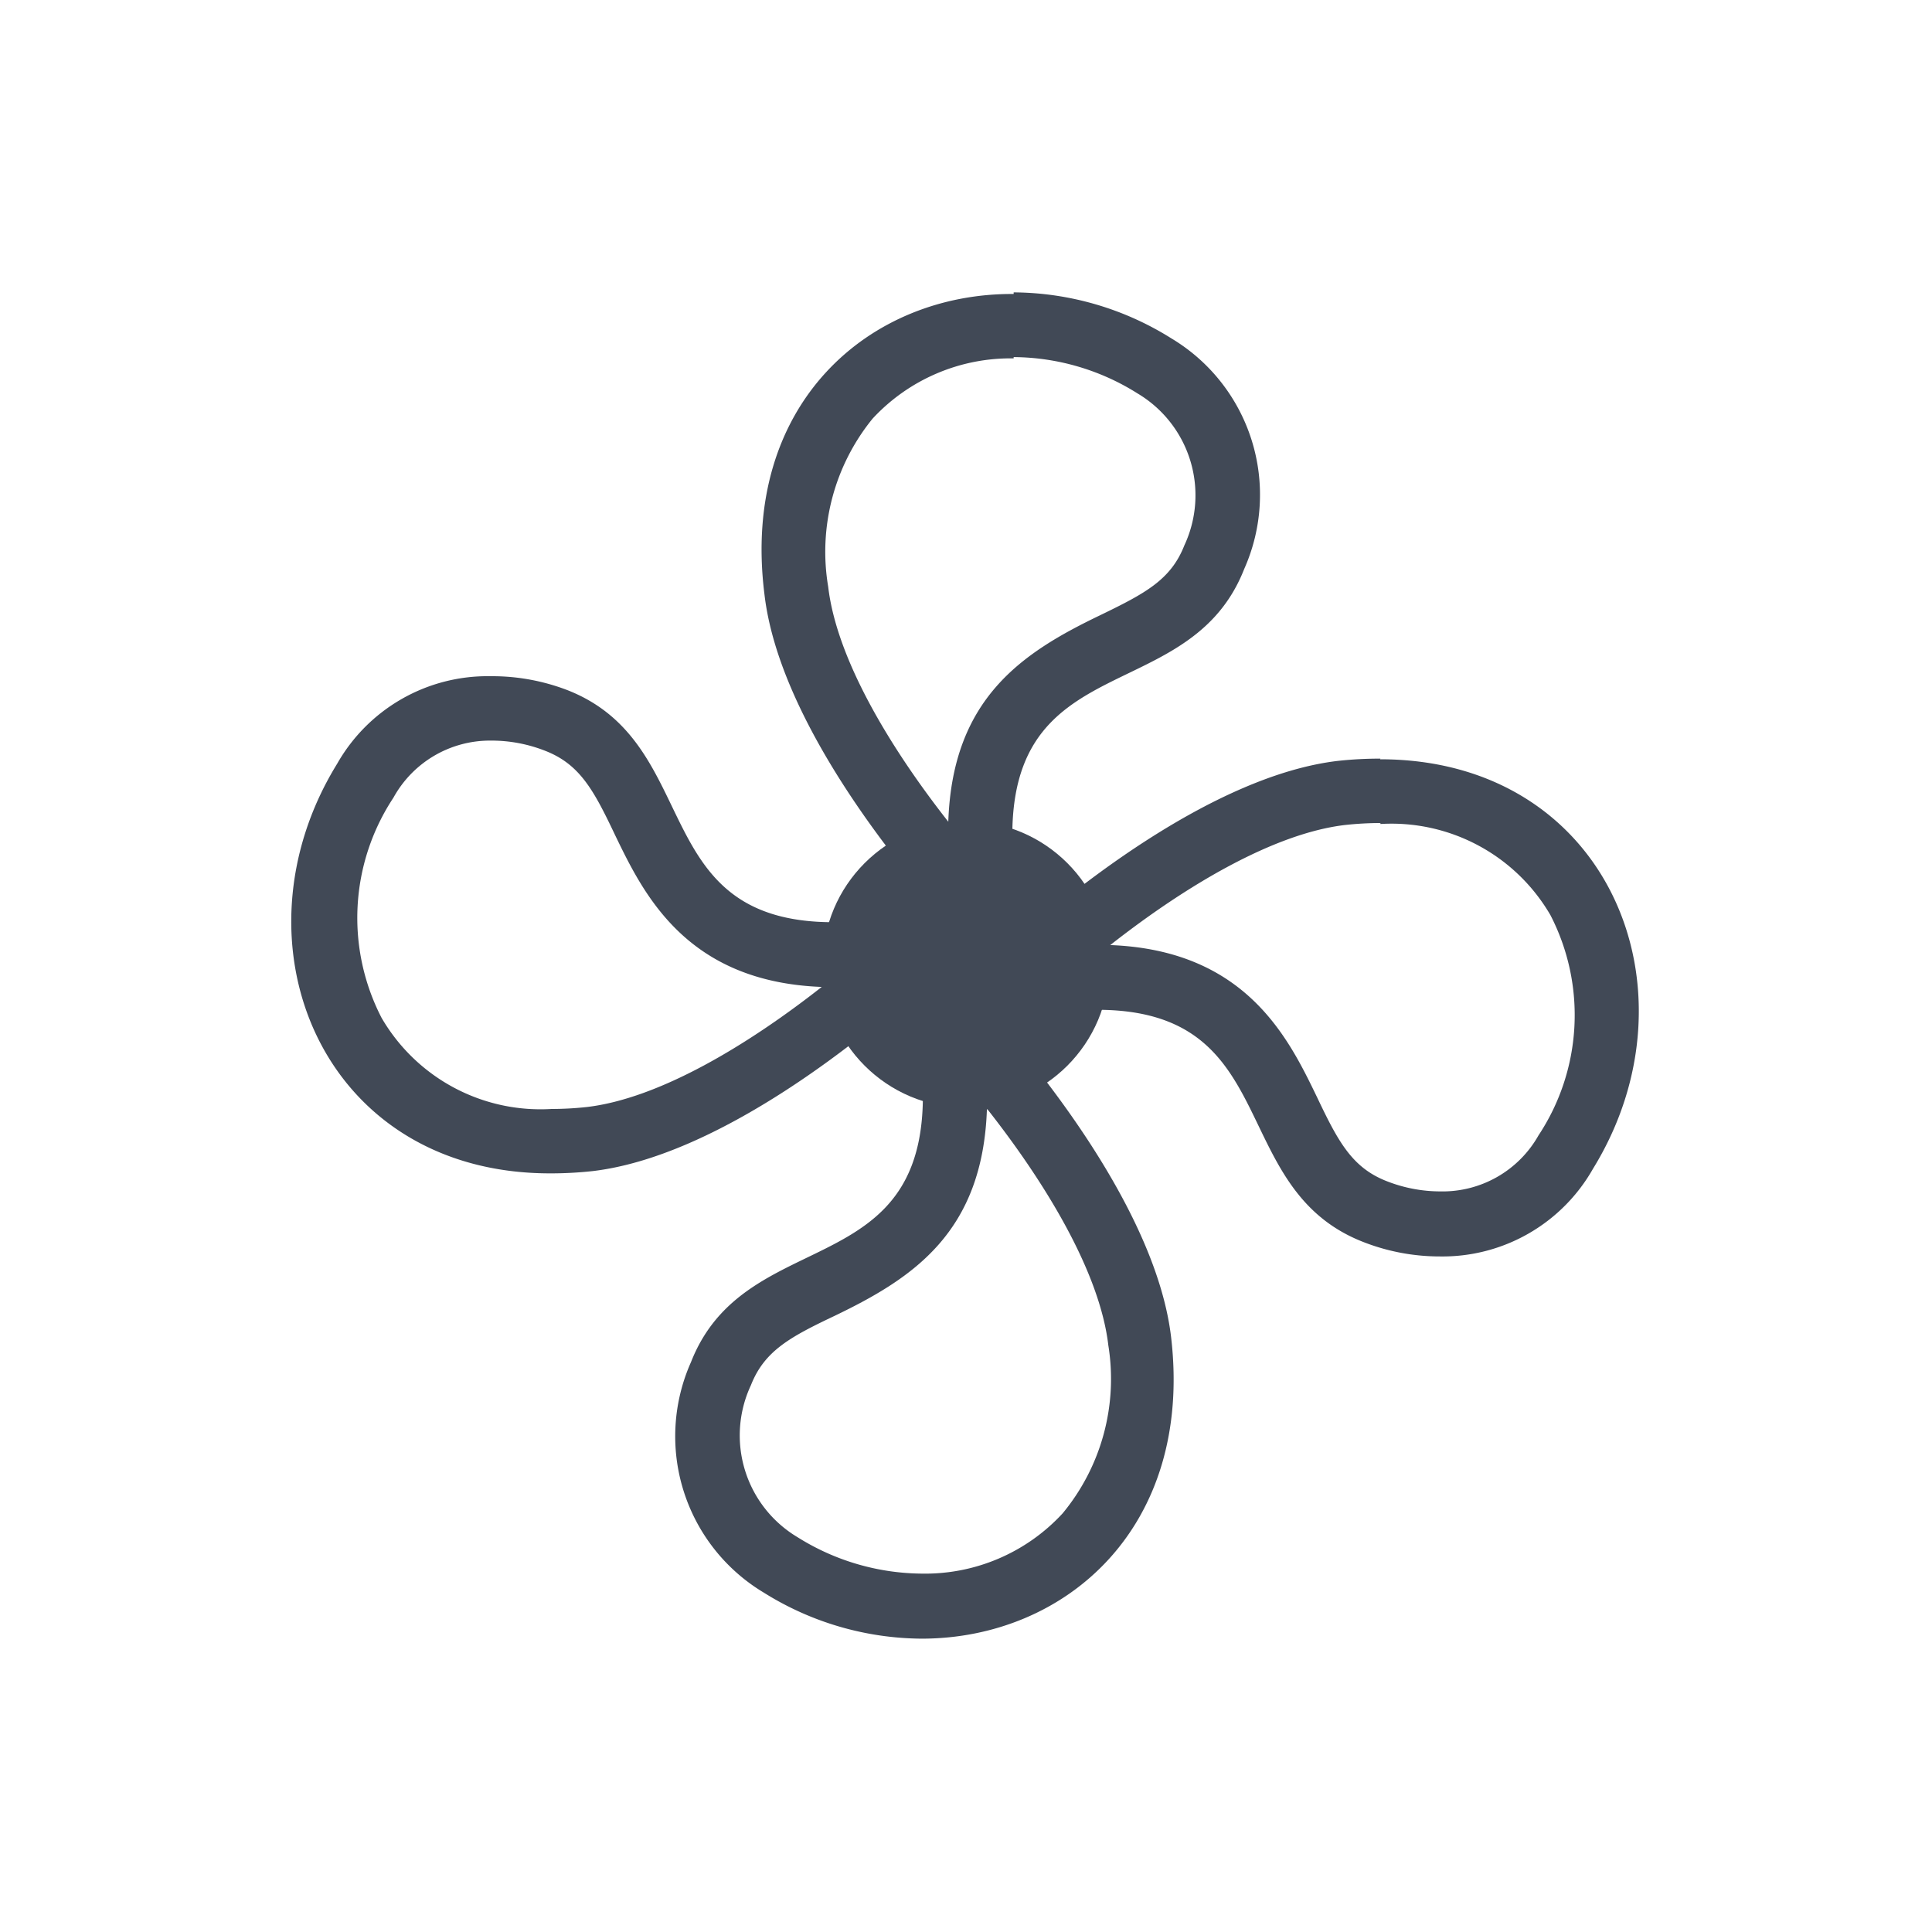 <svg xmlns="http://www.w3.org/2000/svg" viewBox="0 0 60 60"><defs><style>.cls-1{fill:none;}.cls-2{fill:#414956;}</style></defs><title>vent.off</title><g id="Layer_2" data-name="Layer 2"><g id="Layer_2-2" data-name="Layer 2"><rect class="cls-1" width="60" height="60"/><path class="cls-2" d="M31.48,9.09v2a7.3,7.3,0,0,1,3.85,1.13,3.68,3.68,0,0,1,1.45,4.72c-.42,1.07-1.22,1.49-2.6,2.16-2.44,1.17-4.6,2.59-4.73,6.42-1.83-2.33-3.47-5.07-3.73-7.3A6.55,6.55,0,0,1,27.1,13a5.84,5.84,0,0,1,4.38-1.87v-2m0,0C27,9.1,23,12.54,23.74,18.45c.44,3.83,4,8.4,6.48,11a.86.86,0,0,0,.64.27.88.88,0,0,0,.89-1.05c-1.84-9.13,5-6.18,6.89-11a5.66,5.66,0,0,0-2.26-7.16,9.31,9.31,0,0,0-4.9-1.43Z"/><path class="cls-2" d="M30.69,34.48c1.83,2.33,3.47,5.07,3.73,7.3A6.55,6.55,0,0,1,33,47a5.81,5.81,0,0,1-4.38,1.87,7.35,7.35,0,0,1-3.85-1.13,3.68,3.68,0,0,1-1.45-4.72c.42-1.07,1.22-1.5,2.61-2.16,2.43-1.17,4.59-2.59,4.72-6.42m-1.41-4.19a.88.88,0,0,0-.89,1.05c1.84,9.13-5,6.18-6.89,11a5.66,5.66,0,0,0,2.26,7.16,9.33,9.33,0,0,0,4.9,1.43c4.47,0,8.44-3.45,7.75-9.36-.45-3.83-4-8.4-6.49-11a.86.86,0,0,0-.64-.27Z"/><path class="cls-2" d="M42.87,25.59a5.71,5.71,0,0,1,5.28,2.83,6.77,6.77,0,0,1-.37,6.84A3.42,3.42,0,0,1,44.73,37a4.55,4.55,0,0,1-1.67-.32c-1.07-.42-1.5-1.22-2.16-2.61-.88-1.82-2.2-4.56-6.42-4.72,2.33-1.83,5.07-3.47,7.3-3.73a10.23,10.23,0,0,1,1.09-.06m0-2a11.93,11.93,0,0,0-1.32.07c-3.83.45-8.4,4-11,6.49a.9.9,0,0,0,.6,1.55.55.55,0,0,0,.18,0,14.41,14.41,0,0,1,2.74-.31c5.8,0,4,5.52,8.24,7.2a6.51,6.51,0,0,0,2.41.46,5.37,5.37,0,0,0,4.75-2.72c3.41-5.53.5-12.72-6.61-12.72Z"/><path class="cls-2" d="M15.27,23h0a4.55,4.55,0,0,1,1.67.32c1.07.42,1.5,1.22,2.16,2.61.88,1.82,2.2,4.56,6.42,4.72-2.33,1.83-5.07,3.47-7.3,3.73a10.23,10.23,0,0,1-1.09.06,5.71,5.71,0,0,1-5.28-2.83,6.77,6.77,0,0,1,.37-6.84,3.42,3.42,0,0,1,3-1.77m0-2a5.37,5.37,0,0,0-4.75,2.72c-3.41,5.53-.5,12.72,6.61,12.72a11.93,11.93,0,0,0,1.32-.07c3.83-.45,8.4-4,11-6.49a.9.9,0,0,0-.6-1.55.55.55,0,0,0-.18,0,14.41,14.41,0,0,1-2.74.31c-5.8,0-4-5.52-8.24-7.2A6.51,6.51,0,0,0,15.27,21Z"/><circle class="cls-2" cx="30" cy="29.95" r="4.45"/></g></g></svg>